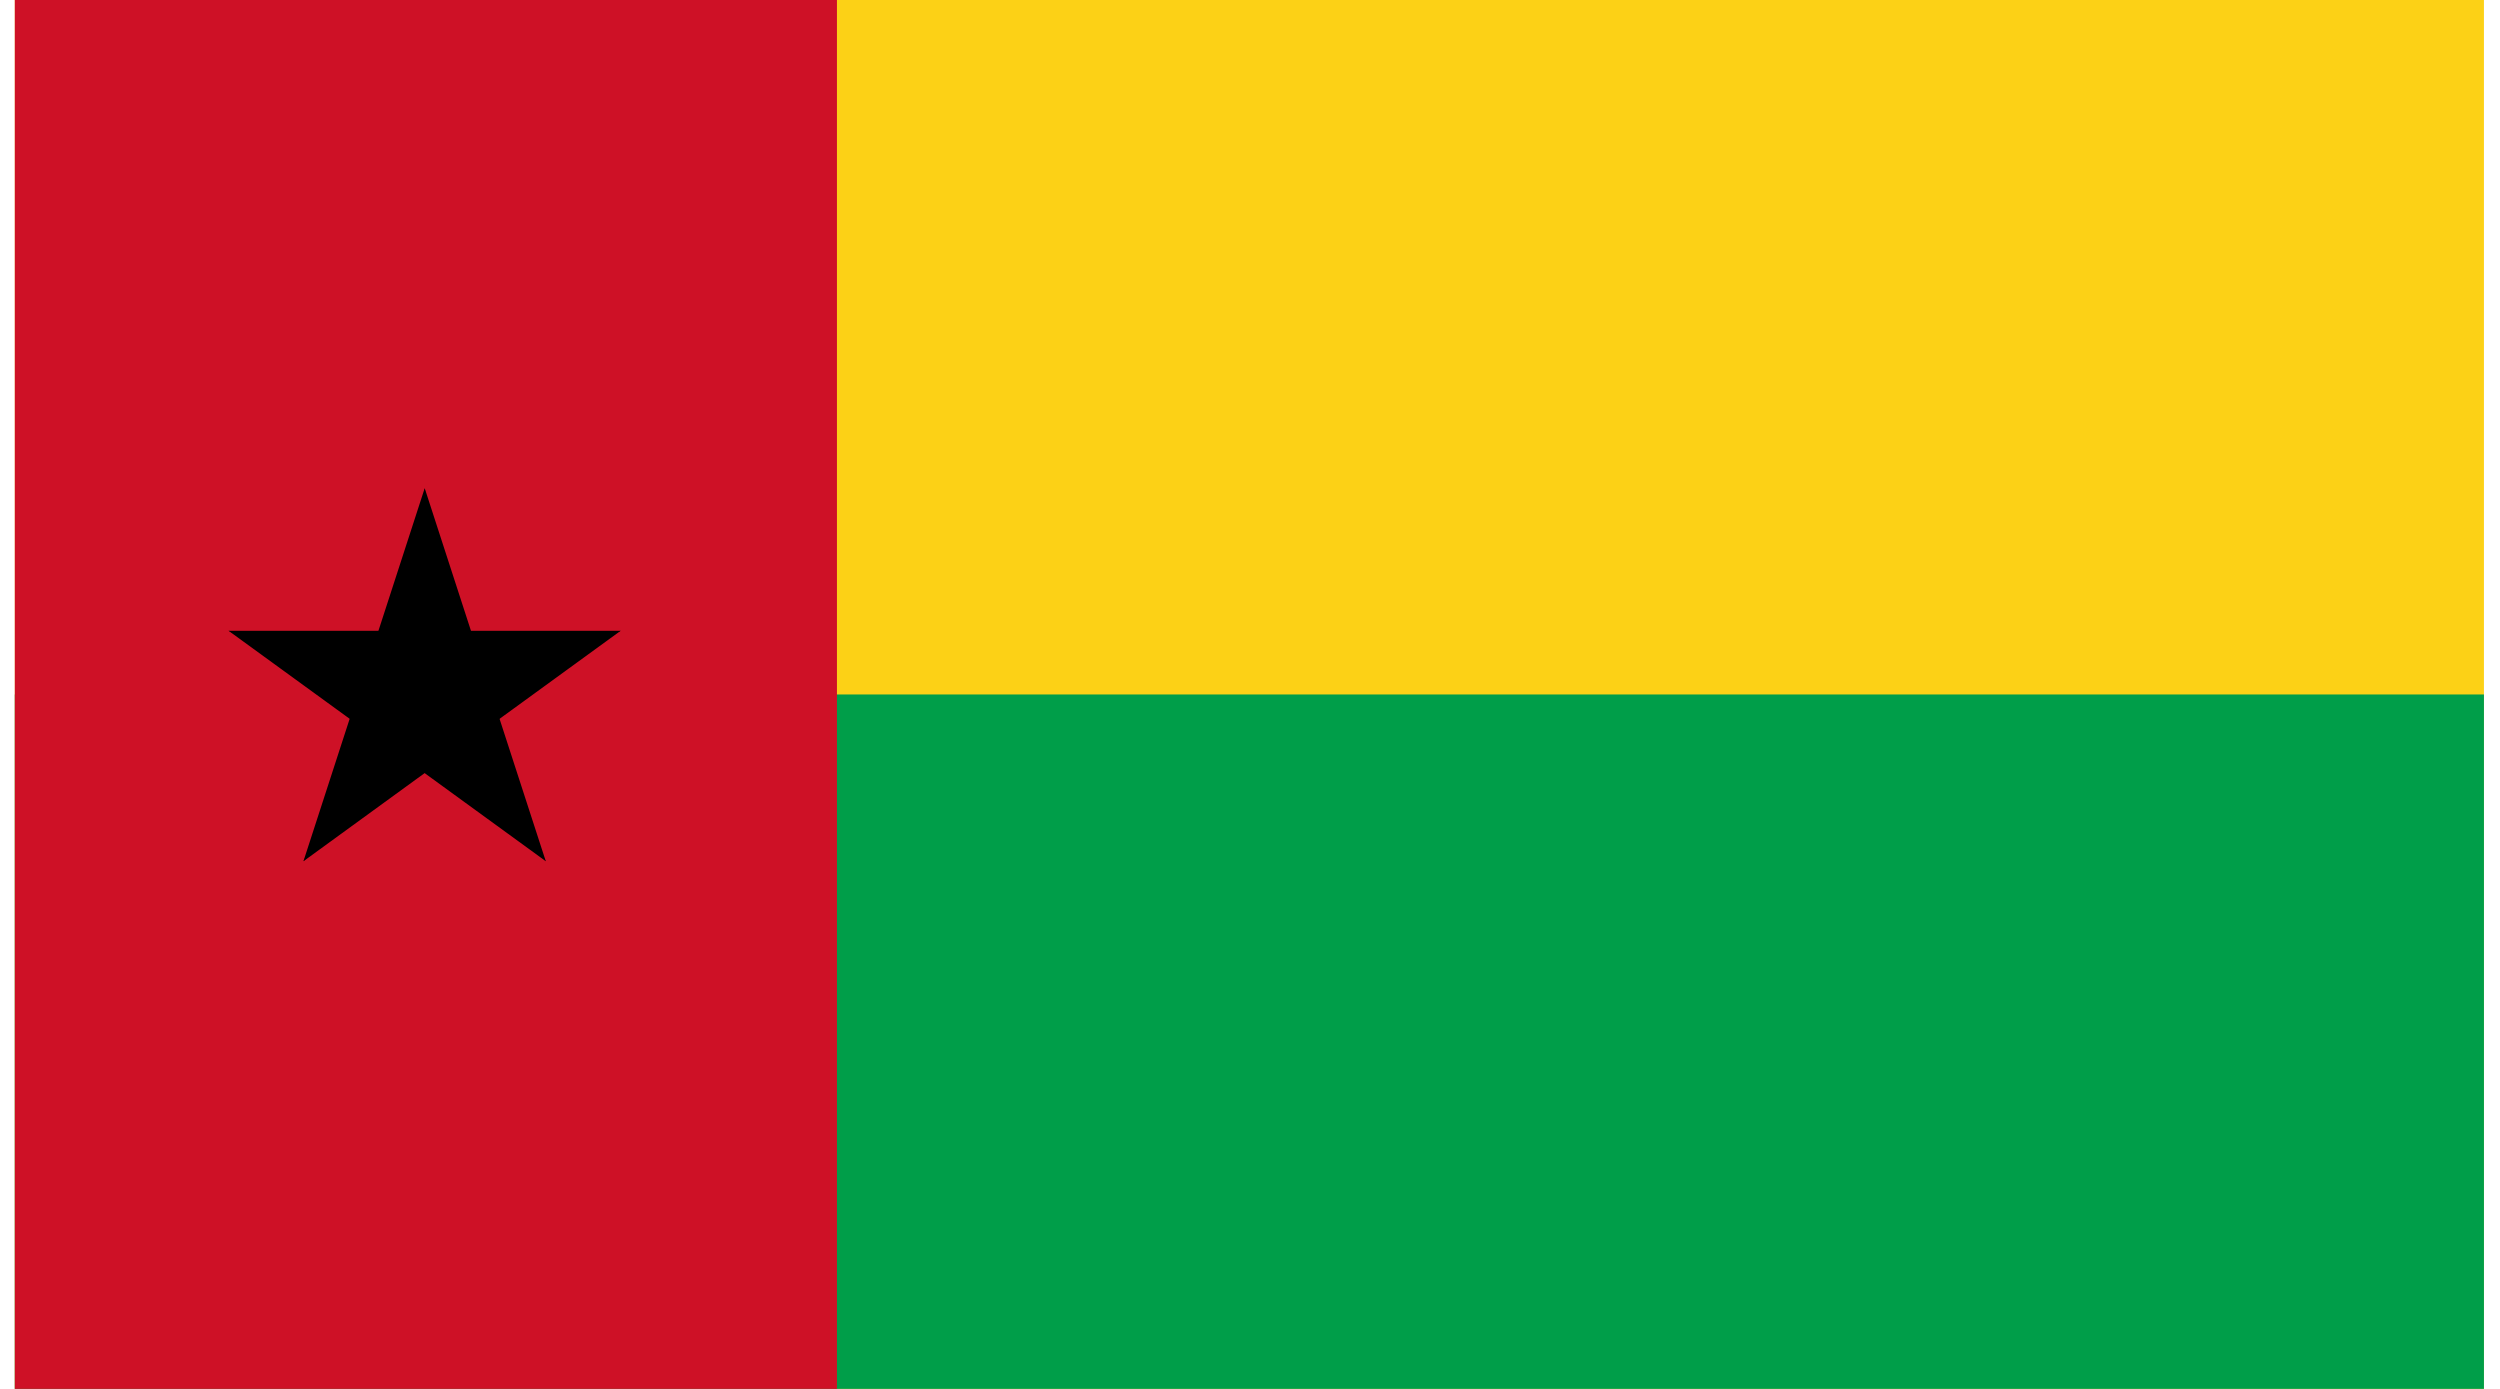 <svg width="54" height="30" viewBox="0 0 54 30" fill="none" xmlns="http://www.w3.org/2000/svg">
<g clip-path="url(#clip0_93_11822)">
<path d="M53.709 0H0.264V30H53.709V0Z" fill="#FCD116"/>
<path d="M53.709 15H0.264V30H53.709V15Z" fill="#009E49"/>
<path d="M18.078 0H0.264V30H18.078V0Z" fill="#CE1126"/>
<path d="M9.173 10.547L7.798 14.784L9.917 15.475" fill="black"/>
<path d="M9.174 10.547L10.549 14.784L8.429 15.473" fill="black"/>
<path d="M13.406 13.625H8.954V15.853" fill="black"/>
<path d="M13.406 13.625L9.804 16.244L8.495 14.442" fill="black"/>
<path d="M11.789 18.603L10.414 14.367L8.295 15.059" fill="black"/>
<path d="M11.79 18.603L8.187 15.983L9.495 14.181" fill="black"/>
<path d="M6.554 18.603L10.157 15.983L8.849 14.181" fill="black"/>
<path d="M6.554 18.603L7.929 14.367L10.049 15.059" fill="black"/>
<path d="M4.937 13.625L8.54 16.244L9.848 14.442" fill="black"/>
<path d="M4.937 13.625H9.39V15.853" fill="black"/>
</g>
<defs>
<clipPath id="clip0_93_11822">
<rect width="53.333" height="30" fill="white" transform="translate(0.32)"/>
</clipPath>
</defs>
</svg>
